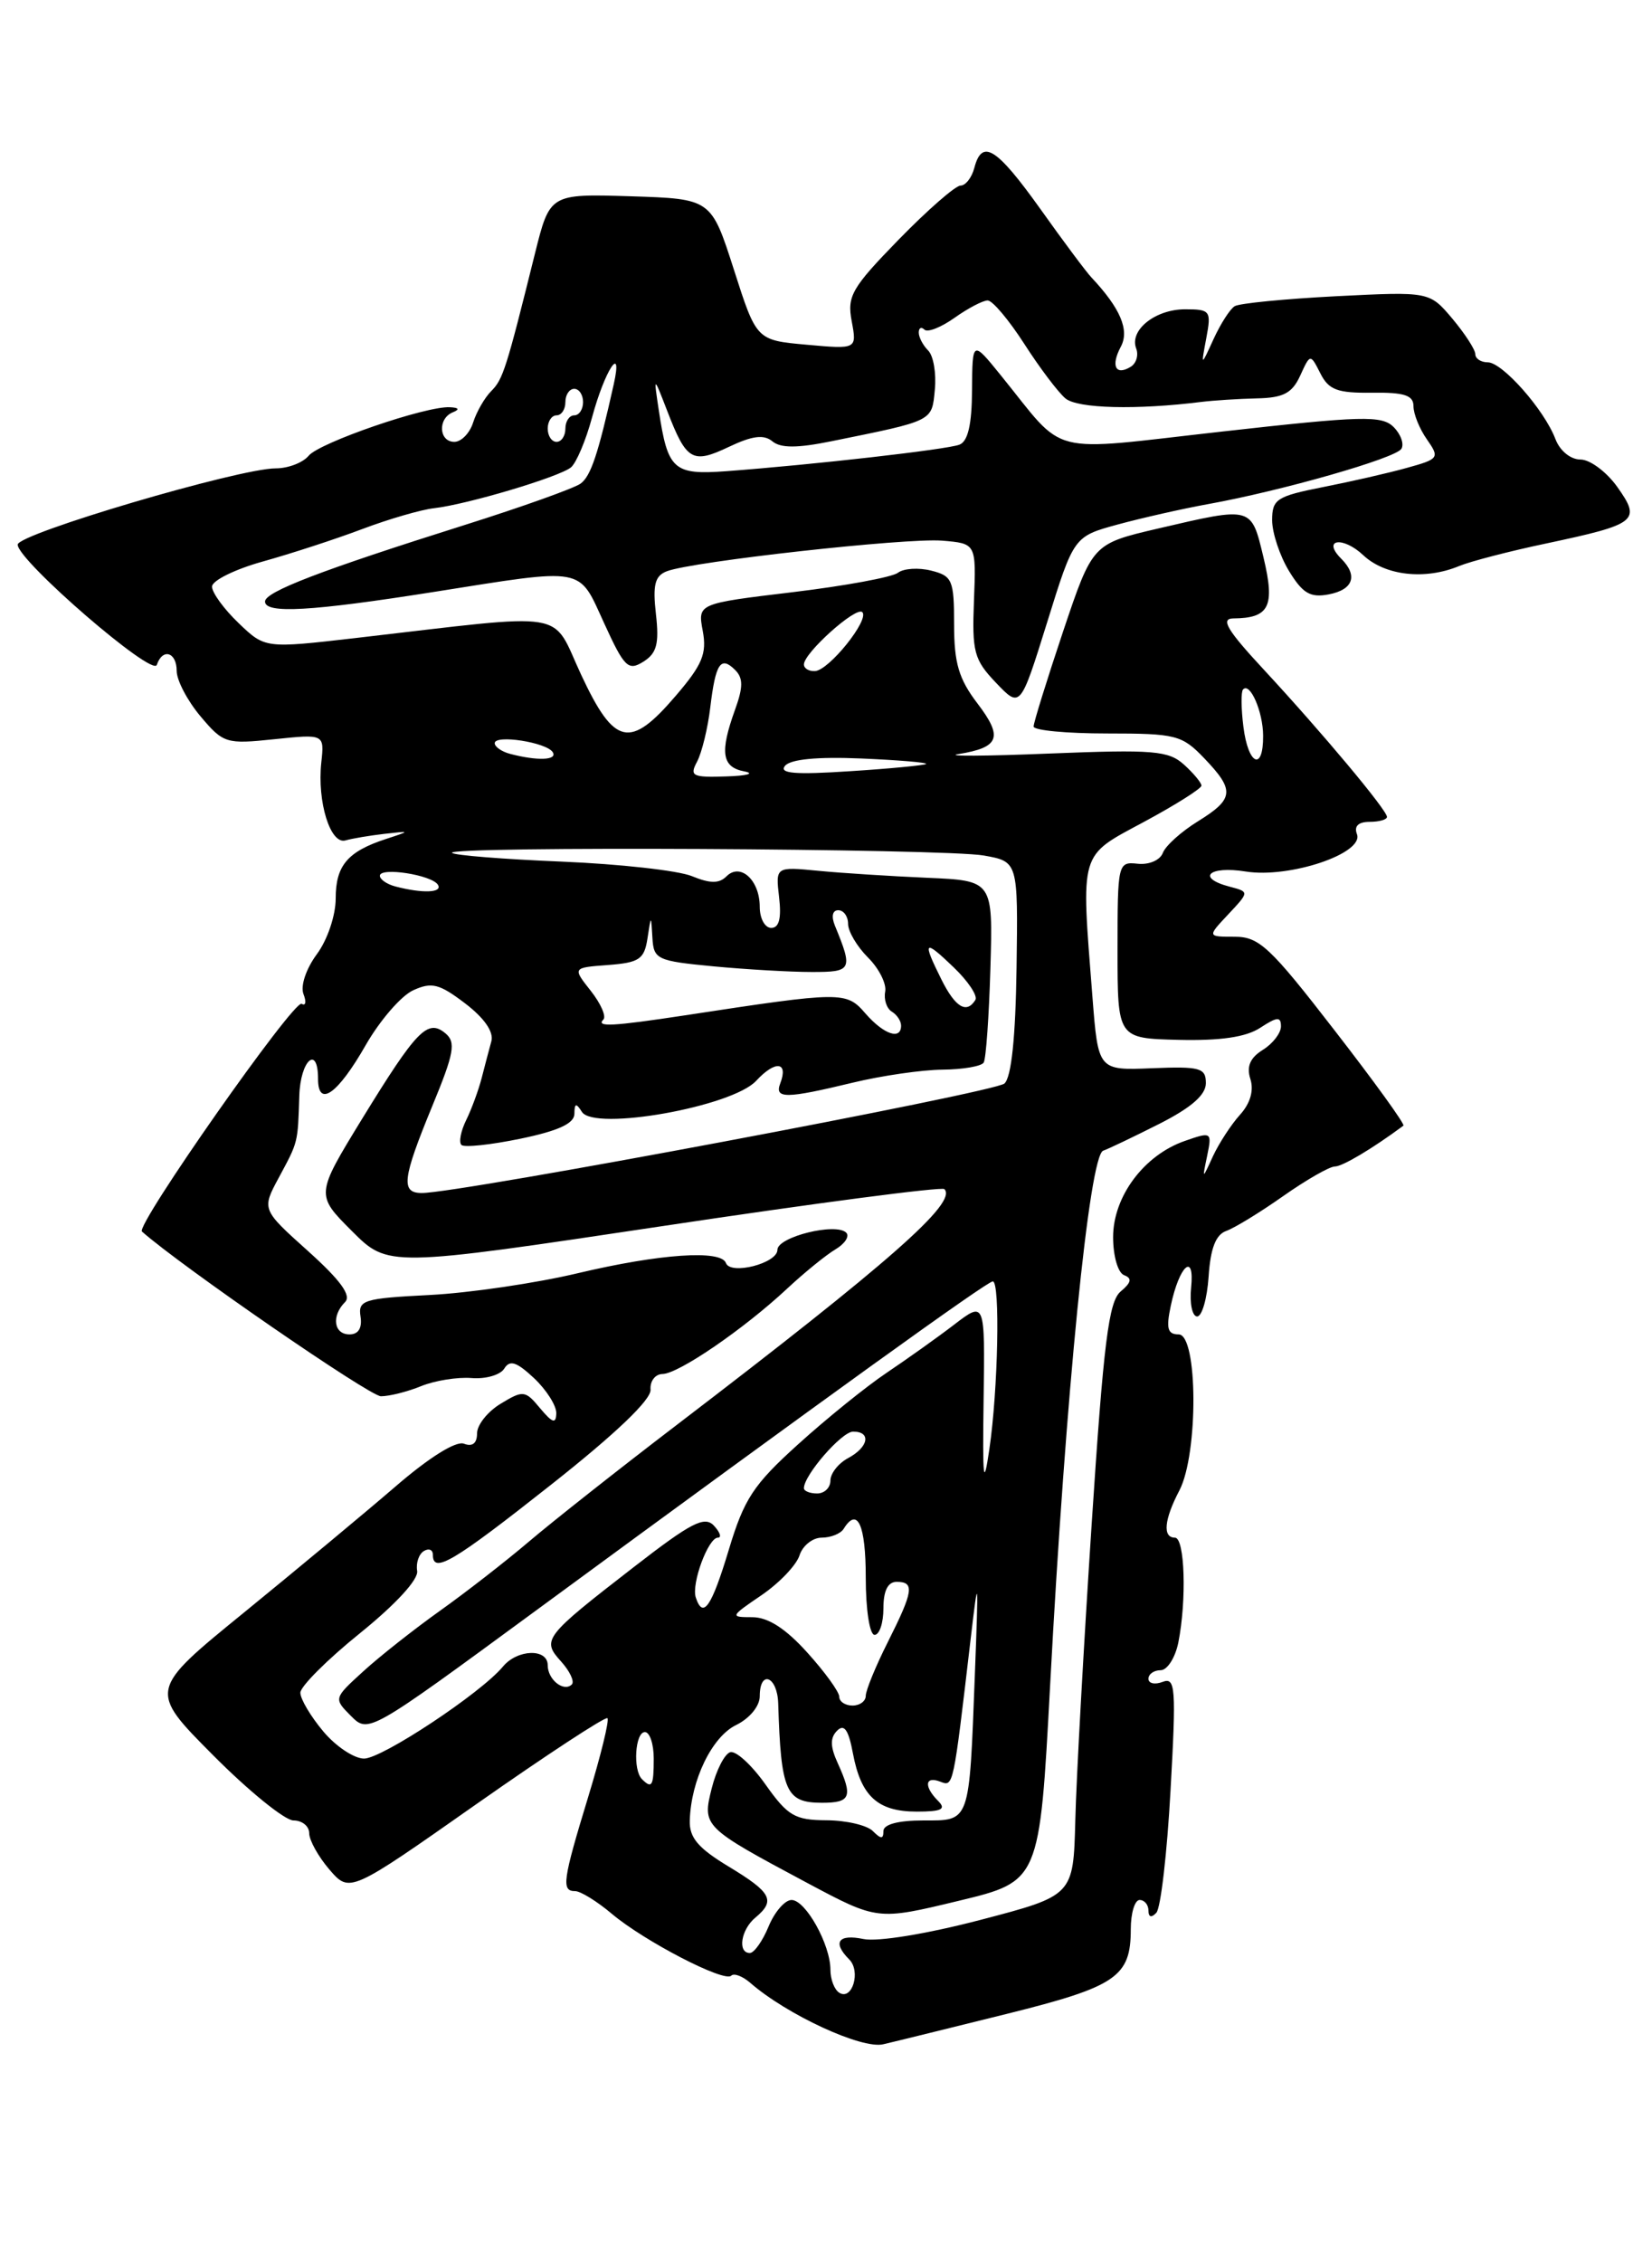 <?xml version="1.0" encoding="UTF-8" standalone="no"?>
<!DOCTYPE svg PUBLIC "-//W3C//DTD SVG 1.1//EN" "http://www.w3.org/Graphics/SVG/1.1/DTD/svg11.dtd" >
<svg xmlns="http://www.w3.org/2000/svg" xmlns:xlink="http://www.w3.org/1999/xlink" version="1.1" viewBox="0 0 187 256">
 <g >
 <path fill="currentColor"
d=" M 114.00 227.88 C 126.38 224.80 128.00 223.69 128.00 218.31 C 128.00 216.49 128.45 215.00 129.00 215.00 C 129.55 215.00 130.00 215.54 130.00 216.20 C 130.00 216.95 130.34 217.04 130.89 216.45 C 131.39 215.93 132.11 209.70 132.50 202.60 C 133.15 190.98 133.06 189.76 131.61 190.32 C 130.72 190.66 130.00 190.50 130.00 189.97 C 130.00 189.44 130.62 189.00 131.38 189.00 C 132.13 189.00 133.03 187.59 133.38 185.88 C 134.34 181.06 134.12 174.00 133.00 174.00 C 131.58 174.00 131.77 171.96 133.51 168.64 C 135.66 164.50 135.60 151.00 133.42 151.00 C 132.16 151.00 131.98 150.33 132.53 147.75 C 133.49 143.19 135.25 141.62 134.83 145.71 C 134.65 147.47 134.95 148.94 135.50 148.97 C 136.05 149.00 136.64 146.97 136.81 144.46 C 137.02 141.26 137.62 139.71 138.81 139.29 C 139.74 138.96 142.64 137.19 145.25 135.35 C 147.87 133.51 150.50 132.00 151.10 132.00 C 151.96 132.00 155.35 129.98 158.86 127.38 C 159.06 127.23 155.54 122.36 151.04 116.56 C 143.77 107.16 142.53 106.00 139.76 106.00 C 136.65 106.00 136.65 106.00 139.04 103.46 C 141.42 100.92 141.42 100.92 139.21 100.34 C 135.37 99.34 136.82 97.95 141.01 98.62 C 145.97 99.41 154.43 96.57 153.60 94.39 C 153.25 93.49 153.76 93.00 155.03 93.00 C 156.11 93.00 157.00 92.75 157.00 92.44 C 157.00 91.67 149.67 82.91 143.10 75.82 C 138.91 71.31 138.12 70.00 139.60 69.98 C 143.69 69.95 144.35 68.63 143.03 63.11 C 141.62 57.26 141.82 57.31 131.08 59.81 C 123.67 61.54 123.67 61.54 120.33 71.48 C 118.50 76.95 117.00 81.78 117.00 82.21 C 117.00 82.65 120.74 83.00 125.31 83.00 C 133.12 83.00 133.79 83.17 136.31 85.80 C 139.80 89.44 139.70 90.40 135.60 92.94 C 133.73 94.09 131.94 95.70 131.63 96.51 C 131.32 97.34 130.06 97.88 128.78 97.74 C 126.54 97.50 126.50 97.68 126.50 107.50 C 126.50 117.50 126.50 117.50 133.41 117.67 C 138.17 117.78 141.05 117.36 142.66 116.30 C 144.57 115.05 145.00 115.02 145.00 116.14 C 145.00 116.90 144.08 118.10 142.95 118.80 C 141.50 119.70 141.08 120.69 141.54 122.11 C 141.95 123.41 141.52 124.88 140.35 126.16 C 139.35 127.27 137.98 129.38 137.30 130.84 C 136.08 133.50 136.08 133.50 136.65 130.77 C 137.20 128.09 137.14 128.05 134.11 129.11 C 129.49 130.72 126.00 135.40 126.00 139.99 C 126.00 142.15 126.55 144.04 127.25 144.30 C 128.17 144.65 128.06 145.13 126.86 146.14 C 125.50 147.26 124.92 151.88 123.57 172.50 C 122.67 186.25 121.83 201.32 121.72 206.00 C 121.50 214.50 121.50 214.50 111.00 217.25 C 104.92 218.84 99.34 219.75 97.75 219.42 C 94.88 218.82 94.20 219.80 96.13 221.73 C 97.47 223.07 96.47 226.41 95.01 225.50 C 94.45 225.16 94.00 223.99 94.00 222.89 C 94.00 220.04 91.19 215.00 89.60 215.00 C 88.85 215.00 87.68 216.35 87.00 218.00 C 86.32 219.65 85.36 221.00 84.88 221.00 C 83.46 221.00 83.87 218.35 85.50 217.00 C 87.82 215.07 87.35 214.16 82.50 211.23 C 79.02 209.13 78.02 207.95 78.08 206.01 C 78.22 201.42 80.59 196.53 83.33 195.20 C 84.86 194.45 86.00 193.06 86.00 191.95 C 86.00 188.90 87.99 189.67 88.09 192.75 C 88.40 202.75 88.95 204.00 93.06 204.00 C 96.30 204.00 96.56 203.33 94.83 199.52 C 93.97 197.64 93.95 196.65 94.76 195.84 C 95.56 195.04 96.05 195.74 96.55 198.42 C 97.46 203.27 99.36 205.00 103.77 205.00 C 106.59 205.00 107.13 204.73 106.20 203.80 C 104.56 202.16 104.69 200.94 106.43 201.61 C 107.93 202.19 107.89 202.38 109.87 185.50 C 110.75 177.98 110.78 178.22 110.35 189.50 C 109.70 206.44 109.86 206.00 104.48 206.00 C 101.66 206.00 100.00 206.45 100.00 207.20 C 100.00 208.13 99.73 208.13 98.80 207.20 C 98.14 206.54 95.78 205.99 93.55 205.98 C 89.97 205.96 89.17 205.49 86.65 201.93 C 85.08 199.71 83.28 198.07 82.65 198.28 C 82.02 198.48 81.08 200.31 80.57 202.34 C 79.48 206.68 79.54 206.75 91.41 213.09 C 99.33 217.31 99.33 217.31 108.50 215.10 C 117.68 212.89 117.68 212.89 118.87 190.70 C 120.63 157.71 123.31 130.73 124.88 130.21 C 125.46 130.01 128.31 128.65 131.22 127.18 C 134.85 125.34 136.50 123.90 136.50 122.57 C 136.50 120.84 135.85 120.66 130.40 120.88 C 124.31 121.13 124.31 121.13 123.66 112.81 C 122.36 96.13 122.11 96.98 129.50 93.00 C 133.07 91.08 136.00 89.23 136.00 88.90 C 136.00 88.58 135.11 87.51 134.03 86.53 C 132.27 84.94 130.58 84.80 118.78 85.27 C 111.47 85.57 106.85 85.59 108.50 85.33 C 113.14 84.58 113.57 83.44 110.65 79.61 C 108.53 76.83 108.00 75.04 108.00 70.68 C 108.00 65.63 107.80 65.17 105.40 64.57 C 103.98 64.21 102.29 64.32 101.65 64.81 C 101.02 65.31 95.65 66.30 89.73 67.01 C 78.97 68.30 78.97 68.30 79.55 71.40 C 80.03 73.97 79.50 75.23 76.48 78.75 C 71.31 84.79 69.55 84.40 65.80 76.39 C 62.31 68.92 64.93 69.35 40.25 72.20 C 30.00 73.38 30.00 73.38 27.00 70.50 C 25.35 68.92 24.00 67.07 24.00 66.38 C 24.00 65.70 26.59 64.42 29.75 63.54 C 32.91 62.66 37.98 61.01 41.00 59.87 C 44.02 58.73 47.68 57.67 49.12 57.51 C 52.86 57.09 63.29 53.98 64.63 52.89 C 65.24 52.38 66.32 49.83 67.02 47.23 C 68.46 41.89 70.54 38.72 69.47 43.50 C 67.71 51.38 66.89 53.84 65.74 54.71 C 65.06 55.23 59.10 57.36 52.50 59.44 C 36.26 64.56 30.00 66.97 30.00 68.07 C 30.00 69.47 35.19 69.18 49.00 67.00 C 66.45 64.24 65.42 64.06 68.39 70.53 C 70.67 75.52 71.11 75.95 72.82 74.88 C 74.34 73.93 74.63 72.86 74.25 69.50 C 73.87 66.17 74.13 65.16 75.49 64.64 C 78.39 63.53 102.55 60.85 106.64 61.18 C 110.50 61.50 110.50 61.50 110.25 67.94 C 110.02 73.78 110.25 74.65 112.75 77.27 C 115.50 80.15 115.50 80.15 118.53 70.43 C 121.55 60.71 121.55 60.71 126.53 59.35 C 129.26 58.61 133.85 57.57 136.72 57.05 C 145.06 55.55 157.97 51.86 158.63 50.79 C 158.96 50.25 158.57 49.14 157.75 48.32 C 156.42 47.00 154.22 47.05 138.38 48.83 C 118.16 51.09 120.83 51.77 113.28 42.46 C 110.07 38.50 110.07 38.50 110.03 44.14 C 110.01 48.04 109.57 49.95 108.60 50.32 C 107.18 50.87 92.03 52.59 82.21 53.32 C 76.24 53.76 75.59 53.18 74.58 46.48 C 73.98 42.50 73.98 42.50 75.52 46.48 C 77.70 52.14 78.37 52.53 82.50 50.57 C 85.15 49.31 86.46 49.14 87.43 49.94 C 88.37 50.72 90.24 50.72 94.12 49.93 C 105.76 47.57 105.47 47.71 105.82 44.09 C 106.00 42.25 105.66 40.26 105.07 39.67 C 104.48 39.08 104.00 38.17 104.00 37.63 C 104.00 37.10 104.29 36.95 104.64 37.30 C 104.99 37.65 106.52 37.05 108.04 35.97 C 109.56 34.89 111.25 34.00 111.80 34.00 C 112.35 34.00 114.21 36.22 115.95 38.92 C 117.69 41.63 119.79 44.41 120.61 45.09 C 121.98 46.23 128.64 46.40 136.00 45.48 C 137.38 45.31 140.20 45.13 142.27 45.08 C 145.28 45.02 146.27 44.49 147.18 42.50 C 148.32 40.01 148.32 40.01 149.46 42.25 C 150.40 44.12 151.39 44.49 155.30 44.44 C 158.96 44.39 160.00 44.73 160.00 45.96 C 160.00 46.84 160.68 48.53 161.52 49.72 C 162.98 51.81 162.89 51.94 159.27 52.94 C 157.20 53.52 152.91 54.50 149.75 55.12 C 144.50 56.16 144.00 56.49 144.00 58.88 C 144.01 60.32 144.87 62.91 145.92 64.63 C 147.46 67.15 148.32 67.66 150.41 67.26 C 153.18 66.73 153.74 65.14 151.82 63.22 C 149.61 61.01 151.99 60.64 154.32 62.83 C 156.79 65.15 161.33 65.66 165.20 64.04 C 166.47 63.52 170.88 62.37 175.02 61.50 C 185.33 59.31 185.80 58.94 183.07 55.10 C 181.86 53.40 179.98 52.00 178.91 52.00 C 177.78 52.00 176.58 51.02 176.07 49.69 C 174.82 46.38 170.07 41.00 168.41 41.00 C 167.63 41.00 167.00 40.58 167.00 40.08 C 167.00 39.57 165.83 37.77 164.41 36.07 C 161.81 32.99 161.81 32.99 151.26 33.52 C 145.46 33.82 140.29 34.32 139.76 34.65 C 139.23 34.97 138.16 36.65 137.37 38.37 C 135.94 41.50 135.94 41.50 136.55 38.25 C 137.13 35.17 137.00 35.00 134.15 35.00 C 130.77 35.00 127.82 37.36 128.61 39.43 C 128.90 40.18 128.63 41.11 128.00 41.50 C 126.29 42.56 125.71 41.41 126.87 39.24 C 127.88 37.36 126.82 34.88 123.54 31.39 C 122.97 30.79 120.36 27.30 117.76 23.64 C 112.79 16.69 111.16 15.67 110.29 19.00 C 110.00 20.10 109.30 21.00 108.73 21.00 C 108.16 21.00 105.02 23.74 101.75 27.09 C 96.41 32.57 95.87 33.50 96.41 36.35 C 97.00 39.52 97.00 39.52 91.32 39.01 C 85.63 38.50 85.63 38.50 83.07 30.50 C 80.50 22.50 80.50 22.50 71.37 22.21 C 62.24 21.93 62.24 21.93 60.55 28.71 C 57.31 41.75 56.94 42.92 55.61 44.25 C 54.87 44.99 53.95 46.58 53.56 47.80 C 53.18 49.01 52.22 50.00 51.43 50.00 C 49.67 50.00 49.53 47.36 51.25 46.66 C 52.07 46.33 51.95 46.13 50.92 46.08 C 48.20 45.94 36.18 50.08 34.94 51.57 C 34.29 52.36 32.61 53.00 31.21 53.00 C 27.06 53.00 2.00 60.40 2.00 61.63 C 2.00 63.43 17.28 76.65 17.75 75.24 C 18.40 73.30 20.00 73.79 20.00 75.92 C 20.00 76.98 21.21 79.29 22.69 81.05 C 25.28 84.13 25.60 84.22 31.05 83.65 C 36.72 83.06 36.72 83.06 36.37 86.28 C 35.89 90.75 37.40 95.60 39.11 95.10 C 39.88 94.88 41.85 94.55 43.50 94.36 C 46.50 94.02 46.50 94.02 43.69 94.94 C 39.34 96.36 38.00 97.95 38.00 101.66 C 38.00 103.58 37.07 106.35 35.87 107.97 C 34.65 109.62 34.00 111.55 34.35 112.48 C 34.70 113.37 34.60 113.87 34.15 113.59 C 33.29 113.06 15.31 138.69 16.07 139.36 C 20.48 143.27 41.85 158.00 43.12 158.00 C 44.08 158.00 46.14 157.48 47.68 156.85 C 49.23 156.22 51.80 155.81 53.39 155.94 C 54.97 156.07 56.64 155.59 57.08 154.87 C 57.71 153.85 58.47 154.10 60.45 155.95 C 61.85 157.27 62.99 159.06 62.97 159.92 C 62.94 161.16 62.54 161.03 61.14 159.36 C 59.45 157.32 59.22 157.30 56.68 158.84 C 55.20 159.73 54.00 161.24 54.00 162.20 C 54.00 163.32 53.48 163.74 52.52 163.37 C 51.62 163.02 48.58 164.92 44.77 168.21 C 41.32 171.18 33.62 177.58 27.66 182.44 C 16.81 191.27 16.81 191.27 24.13 198.63 C 28.16 202.68 32.25 206.00 33.22 206.00 C 34.20 206.00 35.00 206.65 35.00 207.44 C 35.00 208.24 36.03 210.09 37.29 211.56 C 39.59 214.22 39.59 214.22 53.97 204.12 C 61.88 198.57 68.54 194.21 68.76 194.43 C 68.99 194.65 68.01 198.65 66.59 203.31 C 63.69 212.81 63.52 214.00 65.11 214.00 C 65.71 214.00 67.58 215.15 69.25 216.56 C 72.94 219.67 81.98 224.35 82.77 223.57 C 83.08 223.25 84.05 223.62 84.92 224.37 C 89.07 227.99 97.54 231.90 99.97 231.33 C 101.36 231.01 107.67 229.45 114.00 227.88 Z  M 72.67 201.33 C 71.62 200.29 71.89 196.00 73.00 196.00 C 73.55 196.00 74.00 197.35 74.00 199.00 C 74.00 202.11 73.80 202.46 72.67 201.33 Z  M 36.59 195.92 C 35.17 194.23 34.00 192.26 34.00 191.55 C 34.00 190.84 37.04 187.80 40.75 184.81 C 44.82 181.52 47.39 178.72 47.22 177.76 C 47.07 176.87 47.41 175.87 47.97 175.52 C 48.54 175.17 49.00 175.36 49.00 175.94 C 49.00 178.13 51.30 176.76 62.39 168.00 C 69.70 162.23 73.73 158.38 73.64 157.25 C 73.56 156.29 74.17 155.49 75.00 155.48 C 76.81 155.45 84.17 150.42 89.08 145.84 C 91.05 144.00 93.53 141.99 94.58 141.37 C 95.64 140.74 96.18 139.90 95.80 139.50 C 94.66 138.31 88.00 139.96 88.00 141.43 C 88.00 142.96 82.67 144.32 82.17 142.92 C 81.62 141.40 74.68 141.88 65.47 144.06 C 60.70 145.20 53.13 146.31 48.65 146.54 C 41.14 146.92 40.52 147.12 40.81 148.98 C 41.01 150.28 40.57 151.00 39.56 151.00 C 37.78 151.00 37.49 148.91 39.06 147.34 C 39.80 146.60 38.55 144.88 34.87 141.57 C 29.62 136.86 29.62 136.86 31.56 133.26 C 33.76 129.17 33.71 129.39 33.88 124.00 C 34.00 119.98 36.00 118.18 36.00 122.08 C 36.00 125.39 38.23 123.81 41.40 118.26 C 43.00 115.47 45.41 112.68 46.77 112.06 C 48.87 111.10 49.73 111.32 52.66 113.55 C 54.83 115.21 55.91 116.77 55.62 117.83 C 55.37 118.75 54.87 120.62 54.52 122.00 C 54.16 123.38 53.38 125.51 52.77 126.75 C 52.16 127.99 51.92 129.25 52.23 129.56 C 52.54 129.87 55.54 129.55 58.89 128.86 C 63.19 127.97 65.00 127.14 65.02 126.05 C 65.03 124.83 65.21 124.78 65.87 125.82 C 67.26 128.02 82.87 125.24 85.59 122.31 C 87.76 119.96 89.27 120.12 88.32 122.60 C 87.65 124.35 88.96 124.34 96.50 122.52 C 99.80 121.72 104.39 121.06 106.69 121.04 C 109.00 121.02 111.09 120.66 111.35 120.24 C 111.61 119.82 111.95 115.02 112.11 109.56 C 112.40 99.65 112.40 99.65 104.95 99.33 C 100.85 99.15 95.32 98.80 92.64 98.54 C 87.79 98.07 87.79 98.07 88.19 101.53 C 88.47 103.92 88.19 105.00 87.30 105.00 C 86.58 105.00 86.00 103.93 86.00 102.62 C 86.00 99.59 83.81 97.59 82.23 99.17 C 81.40 100.00 80.38 99.99 78.31 99.14 C 76.76 98.51 70.14 97.77 63.59 97.50 C 57.04 97.23 51.45 96.79 51.17 96.51 C 50.40 95.73 106.95 96.02 111.37 96.81 C 115.24 97.50 115.24 97.50 115.07 109.50 C 114.96 117.35 114.49 121.89 113.70 122.61 C 112.62 123.62 51.95 135.02 47.75 135.00 C 45.35 135.00 45.54 133.40 48.92 125.19 C 51.41 119.17 51.63 117.94 50.42 116.93 C 48.41 115.26 47.17 116.54 40.98 126.62 C 35.73 135.20 35.73 135.20 39.83 139.30 C 43.93 143.40 43.93 143.40 75.15 138.72 C 92.32 136.14 106.61 134.27 106.90 134.56 C 108.40 136.07 100.79 142.77 76.57 161.27 C 70.01 166.28 62.50 172.21 59.88 174.44 C 57.26 176.67 52.72 180.20 49.81 182.27 C 46.89 184.35 42.98 187.43 41.13 189.12 C 37.76 192.19 37.76 192.20 39.73 194.18 C 41.71 196.16 41.77 196.12 60.61 182.29 C 93.84 157.89 111.74 145.00 112.38 145.00 C 113.23 145.00 112.98 157.27 111.99 164.00 C 111.33 168.50 111.21 167.47 111.34 158.36 C 111.50 147.22 111.50 147.22 108.00 149.90 C 106.08 151.37 102.63 153.82 100.34 155.36 C 98.05 156.90 93.55 160.53 90.34 163.44 C 85.28 168.01 84.23 169.61 82.50 175.36 C 80.54 181.86 79.58 183.25 78.76 180.77 C 78.24 179.21 80.17 174.00 81.26 174.00 C 81.71 174.00 81.51 173.39 80.81 172.64 C 79.75 171.51 78.23 172.30 71.74 177.33 C 61.54 185.23 61.29 185.56 63.52 188.02 C 64.51 189.12 65.05 190.28 64.73 190.61 C 63.82 191.51 62.00 190.07 62.00 188.44 C 62.00 186.51 58.57 186.61 56.93 188.59 C 54.44 191.59 43.25 199.00 41.21 199.00 C 40.09 199.00 38.01 197.62 36.59 195.92 Z  M 95.00 192.00 C 95.00 191.45 93.37 189.20 91.38 187.00 C 88.92 184.27 86.93 183.00 85.15 183.00 C 82.61 183.00 82.64 182.93 86.20 180.51 C 88.21 179.14 90.14 177.12 90.50 176.01 C 90.85 174.91 91.98 174.00 93.01 174.00 C 94.04 174.00 95.16 173.55 95.50 173.00 C 97.06 170.47 98.00 172.54 98.00 178.50 C 98.00 182.17 98.44 185.00 99.00 185.00 C 99.55 185.00 100.00 183.65 100.00 182.00 C 100.00 180.00 100.50 179.00 101.50 179.00 C 103.55 179.00 103.40 180.04 100.50 185.81 C 99.12 188.55 98.00 191.29 98.00 191.90 C 98.00 192.50 97.33 193.00 96.50 193.00 C 95.67 193.00 95.00 192.55 95.00 192.00 Z  M 91.00 168.40 C 91.00 166.93 95.28 162.00 96.57 162.00 C 98.65 162.00 98.32 163.76 96.00 165.00 C 94.90 165.59 94.00 166.73 94.00 167.54 C 94.00 168.34 93.33 169.00 92.50 169.00 C 91.67 169.00 91.00 168.73 91.00 168.40 Z  M 97.97 114.69 C 95.79 112.17 95.38 112.17 77.50 114.90 C 69.33 116.14 67.43 116.24 68.30 115.37 C 68.65 115.02 68.00 113.55 66.87 112.12 C 64.80 109.50 64.80 109.50 68.84 109.20 C 72.36 108.93 72.93 108.55 73.29 106.20 C 73.70 103.50 73.70 103.50 73.85 106.11 C 73.99 108.57 74.36 108.74 80.75 109.35 C 84.46 109.70 89.46 109.99 91.87 109.99 C 96.45 110.00 96.57 109.76 94.51 104.75 C 94.08 103.70 94.23 103.00 94.89 103.00 C 95.50 103.00 96.00 103.70 96.00 104.55 C 96.00 105.40 97.01 107.11 98.25 108.35 C 99.49 109.58 100.37 111.32 100.20 112.21 C 100.03 113.09 100.36 114.11 100.94 114.47 C 101.53 114.82 102.00 115.54 102.00 116.06 C 102.00 117.73 100.04 117.06 97.97 114.69 Z  M 106.57 110.85 C 104.37 106.43 104.58 106.22 107.96 109.47 C 109.59 111.03 110.69 112.69 110.41 113.15 C 109.41 114.76 108.14 113.99 106.57 110.85 Z  M 44.75 100.31 C 43.79 100.06 43.00 99.51 43.00 99.10 C 43.00 98.09 48.88 99.00 49.57 100.12 C 50.13 101.03 47.84 101.12 44.75 100.31 Z  M 78.91 86.18 C 79.44 85.17 80.12 82.42 80.40 80.05 C 81.00 75.05 81.58 74.18 83.22 75.82 C 84.13 76.73 84.13 77.76 83.20 80.32 C 81.46 85.14 81.71 86.81 84.25 87.29 C 85.49 87.53 84.57 87.79 82.21 87.86 C 78.36 87.99 78.03 87.82 78.91 86.18 Z  M 88.86 86.66 C 89.49 85.91 92.52 85.62 97.50 85.83 C 101.72 86.01 105.02 86.29 104.83 86.45 C 104.65 86.60 100.77 86.98 96.20 87.27 C 89.98 87.68 88.15 87.53 88.86 86.66 Z  M 57.75 85.31 C 56.79 85.06 56.00 84.51 56.00 84.10 C 56.00 83.09 61.88 84.00 62.57 85.12 C 63.13 86.03 60.84 86.12 57.75 85.31 Z  M 140.75 82.25 C 140.49 80.19 140.47 78.29 140.70 78.03 C 141.48 77.13 142.97 80.52 142.98 83.25 C 143.01 87.34 141.29 86.58 140.75 82.25 Z  M 91.00 75.19 C 91.00 73.88 96.92 68.58 97.61 69.27 C 98.45 70.12 93.83 75.87 92.25 75.94 C 91.56 75.98 91.00 75.63 91.00 75.19 Z  M 62.00 48.50 C 62.00 47.67 62.45 47.00 63.00 47.00 C 63.55 47.00 64.00 46.33 64.00 45.50 C 64.00 44.67 64.45 44.00 65.00 44.00 C 65.55 44.00 66.00 44.67 66.00 45.50 C 66.00 46.33 65.55 47.00 65.00 47.00 C 64.45 47.00 64.00 47.67 64.00 48.50 C 64.00 49.33 63.55 50.00 63.00 50.00 C 62.45 50.00 62.00 49.33 62.00 48.50 Z "/>
</g>
</svg>